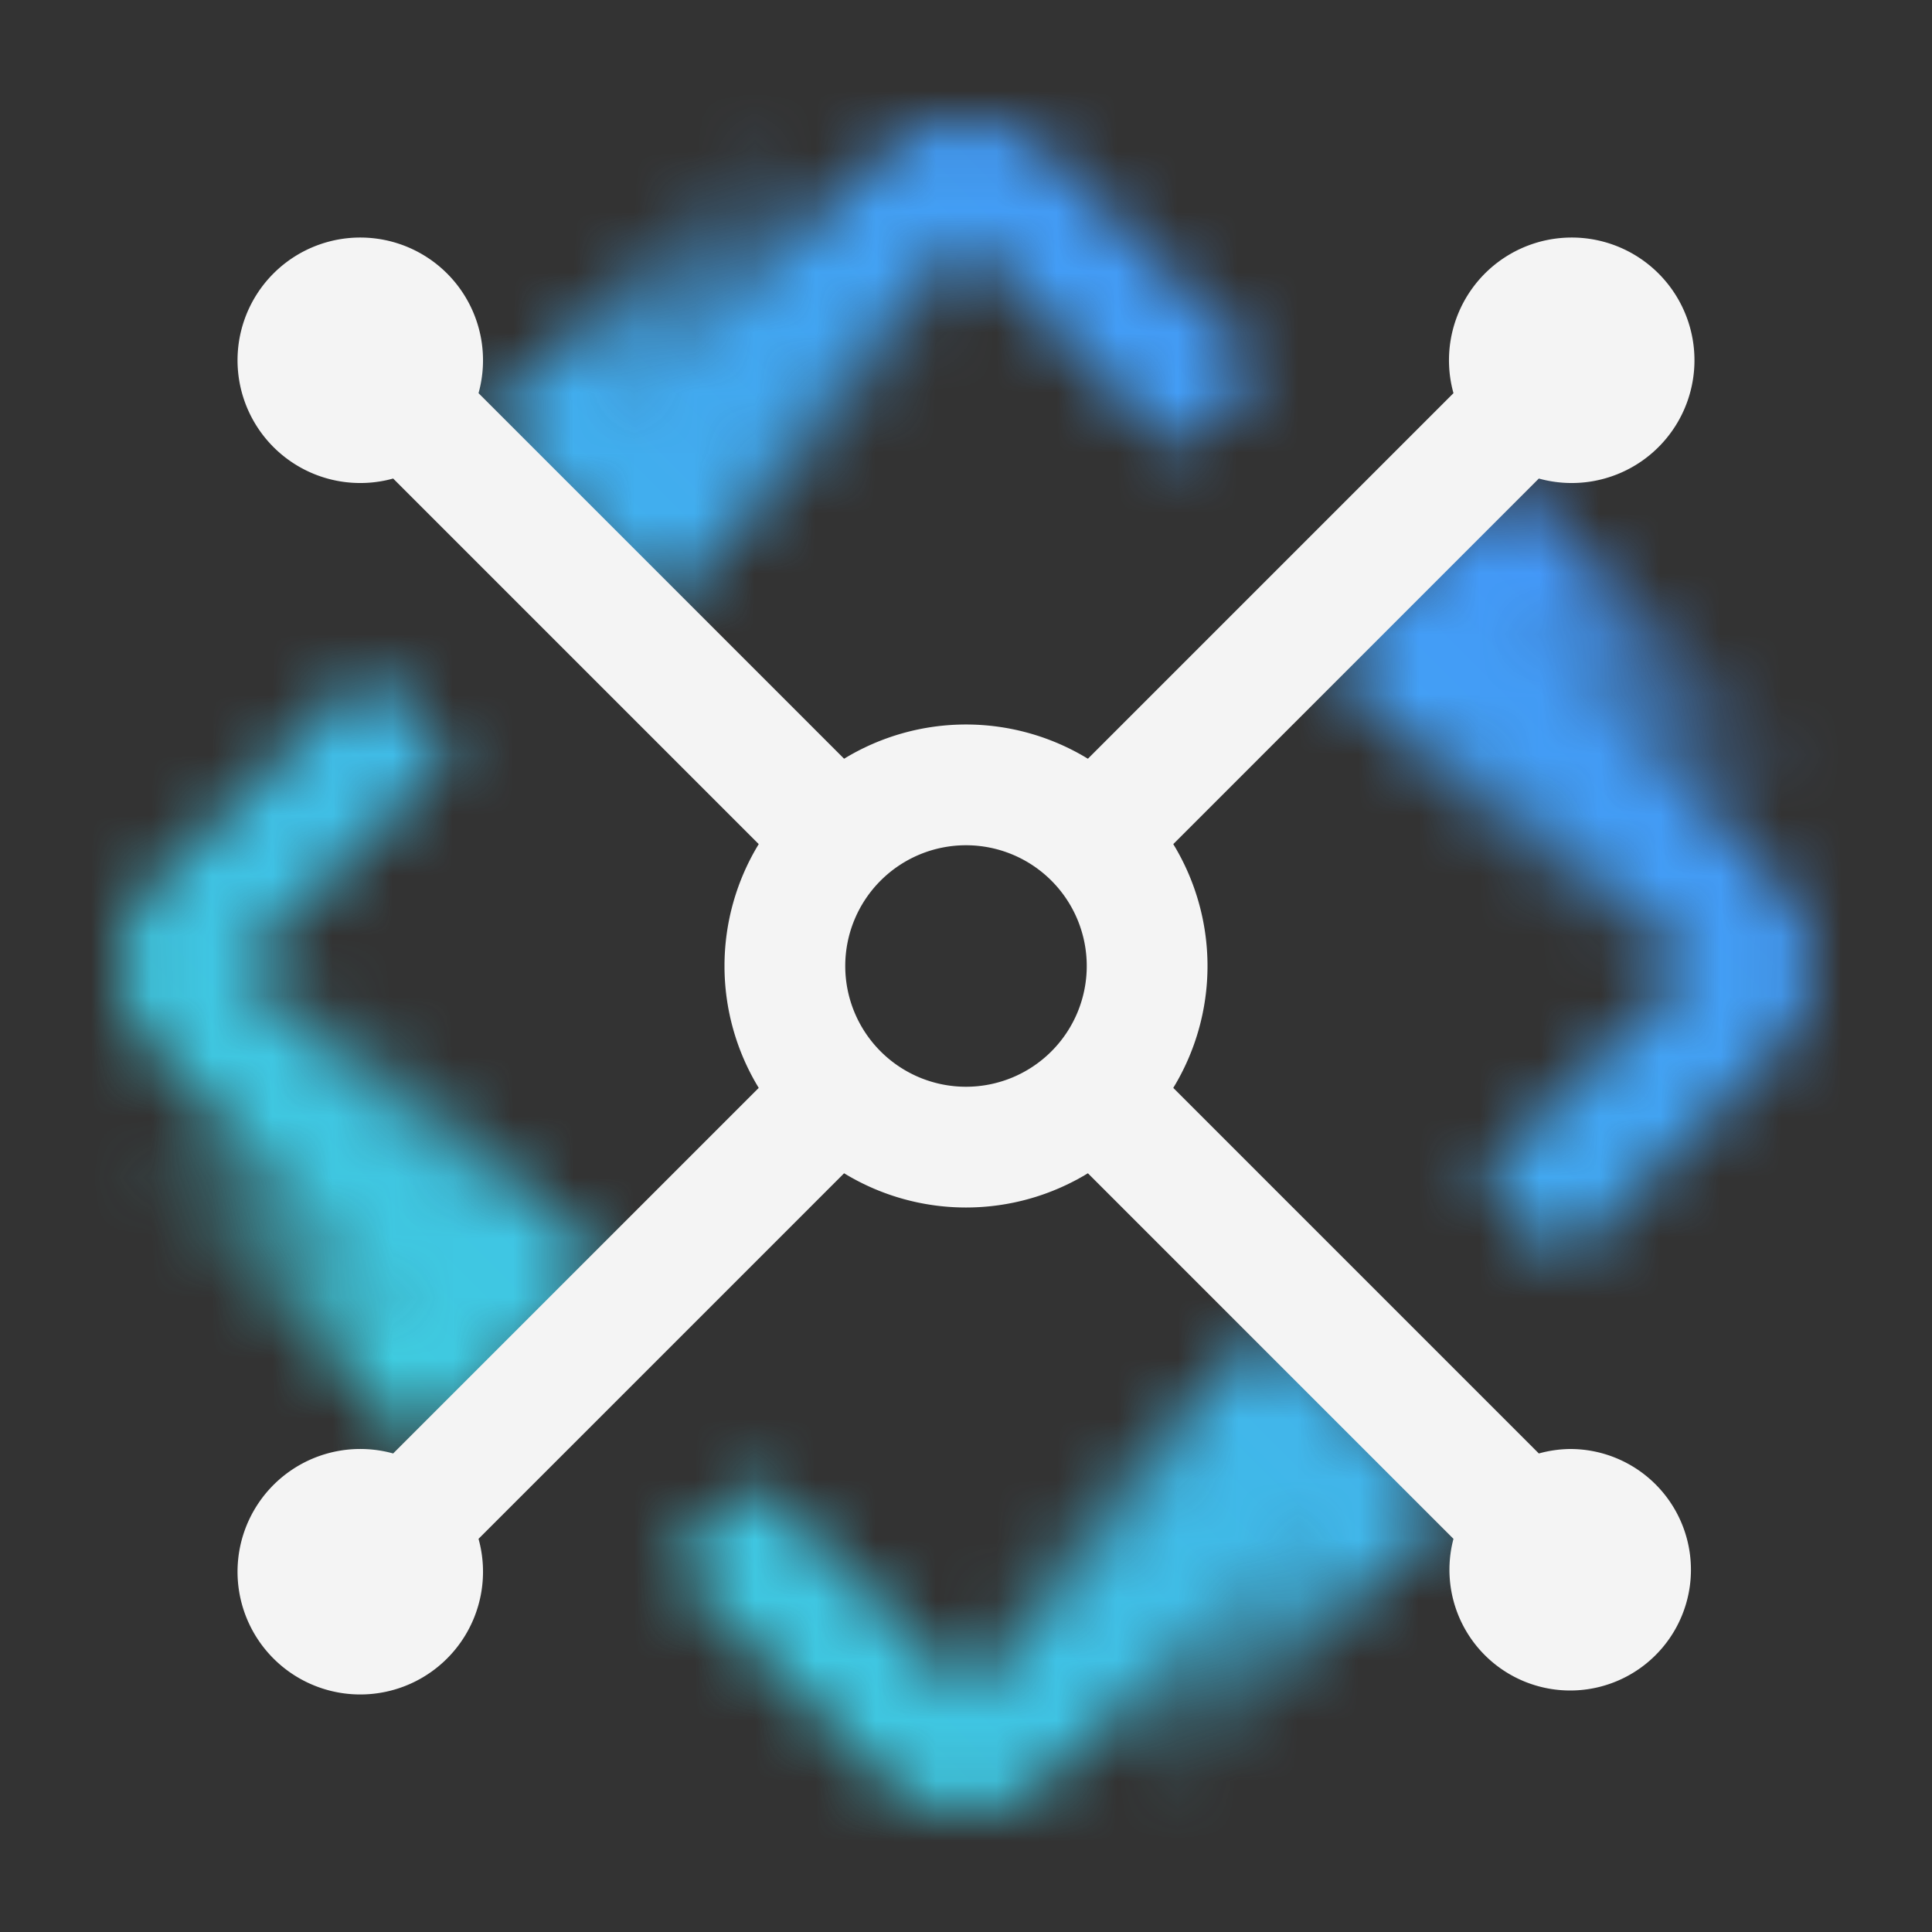 <svg xmlns="http://www.w3.org/2000/svg" xmlns:xlink="http://www.w3.org/1999/xlink" viewBox="0 0 32 32"><rect x="0" y="0" width="32" height="32" fill="#333333" stroke="none"/><defs><linearGradient id="linear-gradient" x1="9.5" y1="8.5" x2="14.5" y2="3.5" gradientTransform="rotate(45 12 6)" gradientUnits="userSpaceOnUse"><stop offset=".2"/><stop offset="1" stop-opacity="0"/></linearGradient><linearGradient id="linear-gradient-2" x1="23.5" y1="9.5" x2="28.5" y2="14.5" gradientTransform="rotate(45 26 12)" xlink:href="#linear-gradient"/><linearGradient id="linear-gradient-3" x1="17.5" y1="28.5" x2="22.5" y2="23.5" gradientTransform="rotate(45 20 26)" gradientUnits="userSpaceOnUse"><stop offset="0" stop-opacity="0"/><stop offset=".8"/></linearGradient><linearGradient id="linear-gradient-4" x1="3.5" y1="17.5" x2="8.5" y2="22.5" gradientTransform="rotate(45 6 20)" xlink:href="#linear-gradient-3"/><linearGradient id="linear-gradient-5" y1="32" x2="32" gradientUnits="userSpaceOnUse"><stop offset=".1" stop-color="#3ddbd9"/><stop offset=".9" stop-color="#4589ff"/></linearGradient><style>.cls-1{fill:#f2f2f2}</style><mask id="mask" x="0" y="0" width="32" height="32" maskUnits="userSpaceOnUse"><path class="cls-1" d="M10.707 9.293L16 4l3.5 3.5 1.414-1.414-3.5-3.5a2 2 0 00-2.828 0L9.293 7.879zM9.293 21.293L4 16l3.5-3.5-1.414-1.414-3.5 3.5a2 2 0 000 2.828l5.293 5.293zM21.293 22.707L16 28l-3.5-3.5-1.414 1.414 3.5 3.5a2 2 0 002.828 0l5.293-5.293zM29.414 14.586l-5.293-5.293-1.414 1.414L28 16l-3.5 3.5 1.414 1.414 3.5-3.5a2 2 0 000-2.828z"/><path transform="rotate(-45 12 6)" fill="url(#linear-gradient)" d="M8.464 3.879h7.071v4.243H8.464z"/><path transform="rotate(-45 26 12)" fill="url(#linear-gradient-2)" d="M23.879 8.464h4.243v7.071h-4.243z"/><path transform="rotate(-45 20 26)" fill="url(#linear-gradient-3)" d="M16.464 23.879h7.071v4.243h-7.071z"/><path transform="rotate(-45 6 20)" fill="url(#linear-gradient-4)" d="M3.879 16.464h4.243v7.071H3.879z"/></mask></defs><g id="Layer_2" data-name="Layer 2"><g id="Dark_theme_icons" data-name="Dark theme icons"><g mask="url(#mask)"><path fill="url(#linear-gradient-5)" d="M0 0h32v32H0z"/></g><path d="M26 24a2.017 2.017 0 00-.512.074l-6.055-6.055a3.878 3.878 0 000-4.038l6.055-6.055a2.033 2.033 0 10-1.414-1.414l-6.055 6.055a3.878 3.878 0 00-4.038 0L7.926 6.512a2.033 2.033 0 10-1.414 1.414l6.055 6.055a3.878 3.878 0 000 4.038l-6.055 6.055a2.033 2.033 0 101.414 1.414l6.055-6.055a3.878 3.878 0 004.038 0l6.055 6.055A2 2 0 1026 24zm-12-8a2 2 0 112 2 2 2 0 01-2-2z" fill="#f4f4f4"/></g></g></svg>